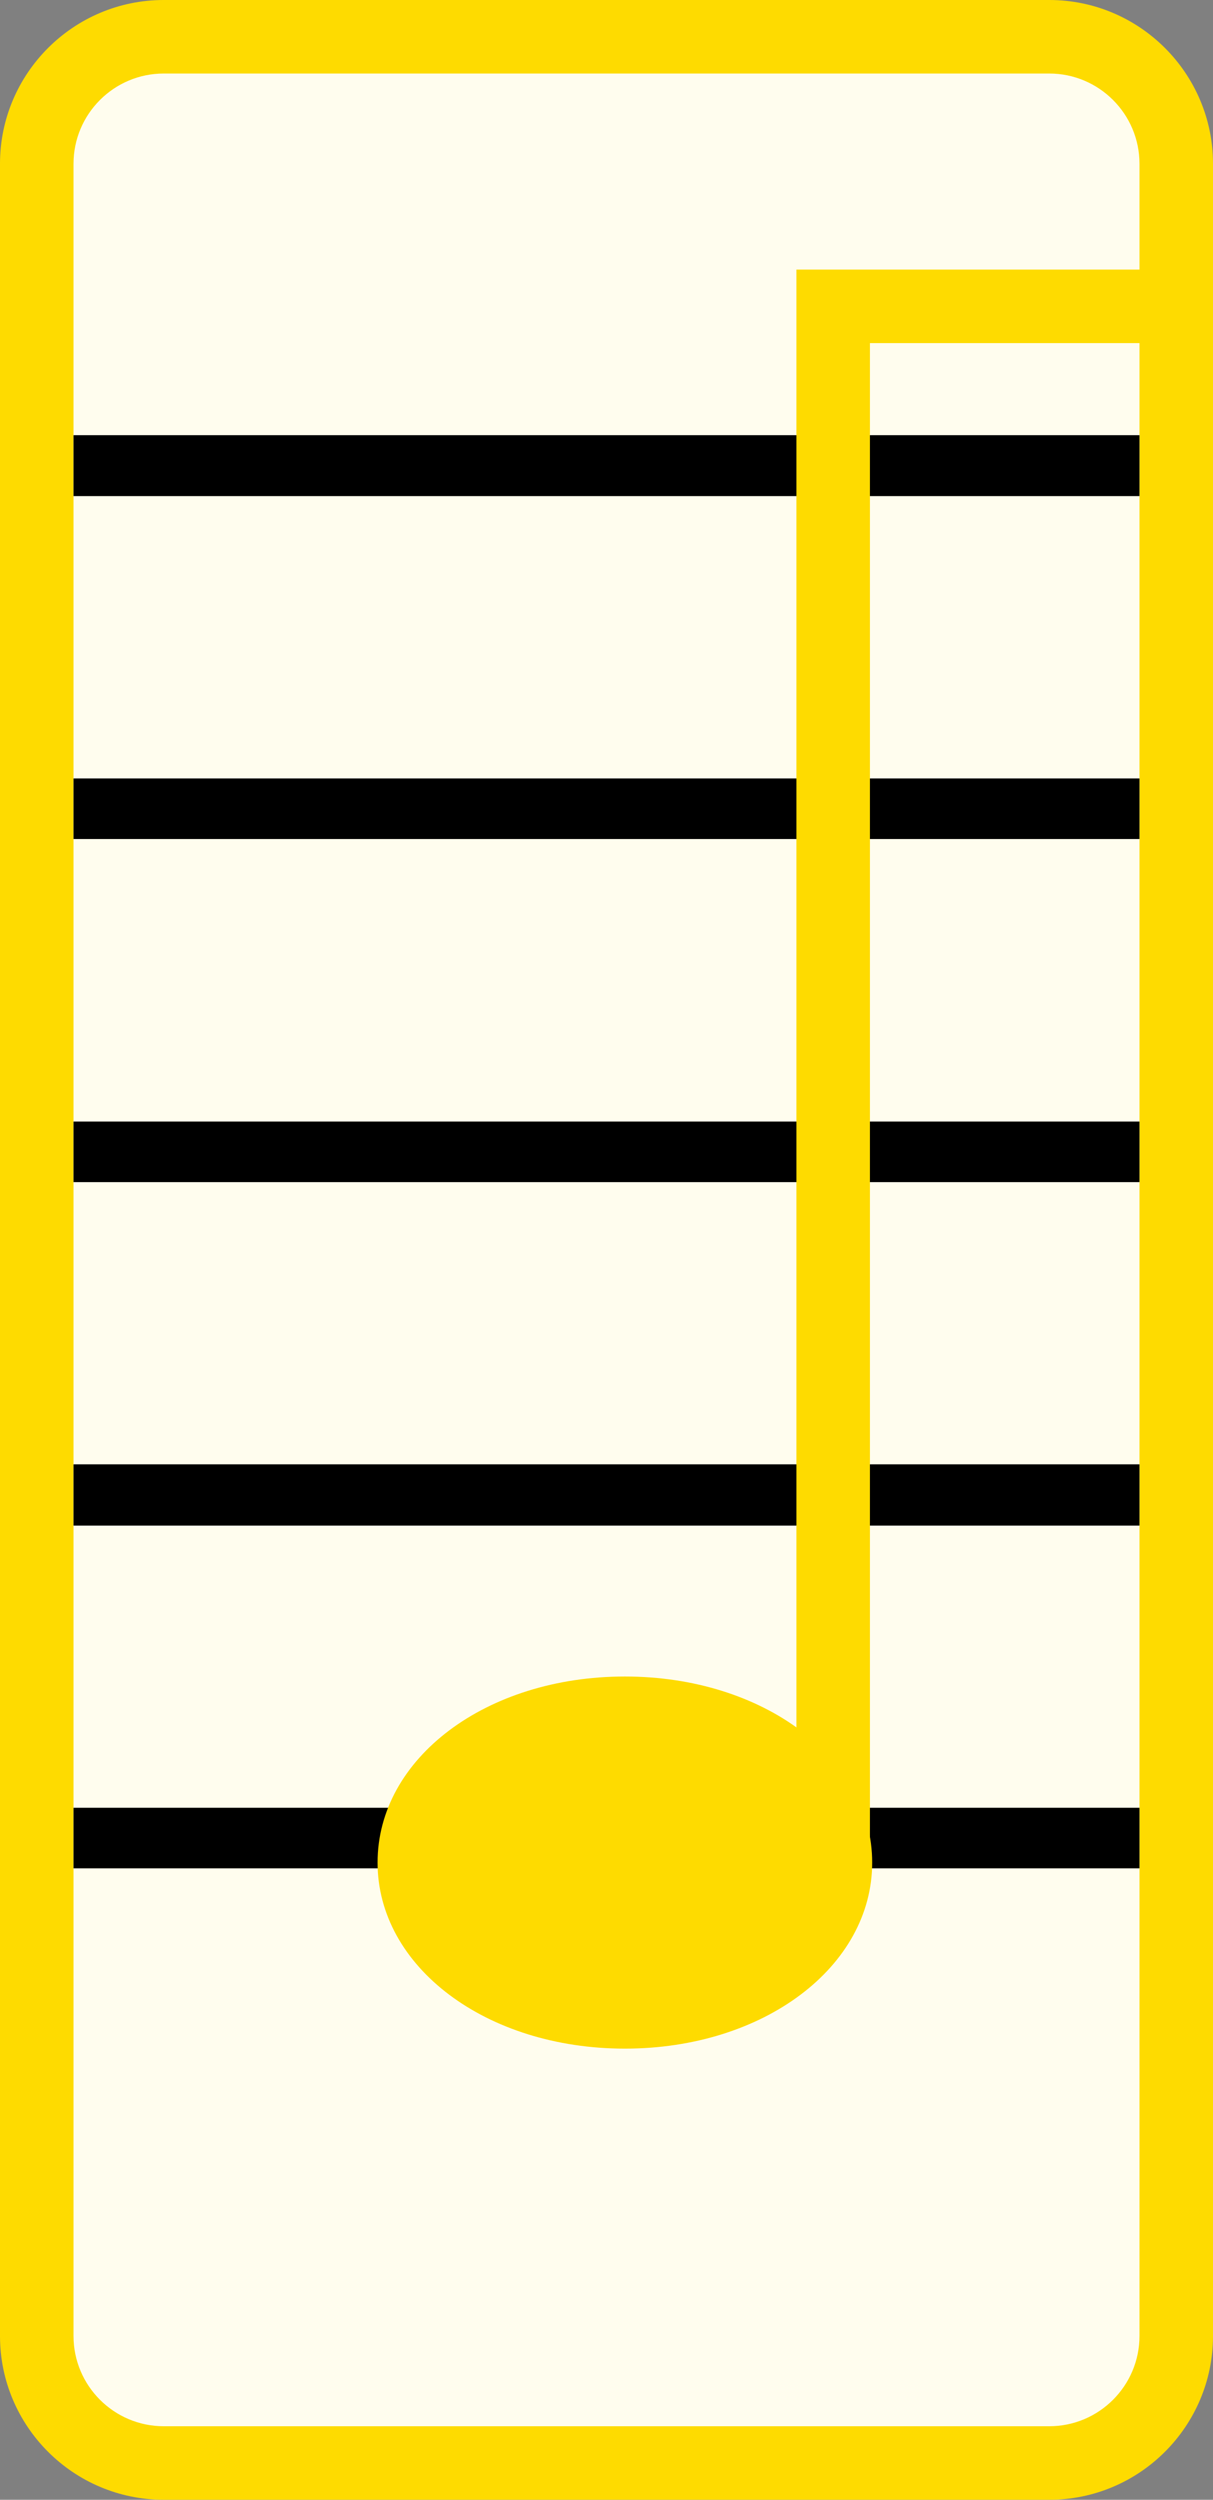 <?xml version="1.0" encoding="UTF-8"?><svg id="Layer_1" xmlns="http://www.w3.org/2000/svg" viewBox="0 0 99 204"><rect x="0" y="0" width="99" height="204" fill="#808080" stroke="none"/><defs><style>.cls-1{fill:#fedb00;}.cls-2{fill:#fffdee;}</style></defs><rect class="cls-2" x="3" y="3" width="93" height="198" rx="10.364" ry="10.364"/><path class="cls-1" d="M85.636,204H13.364c-7.369,0-13.364-5.995-13.364-13.364V13.364C0,5.995,5.995,0,13.364,0h72.272c7.369,0,13.364,5.995,13.364,13.364v177.272c0,7.369-5.995,13.364-13.364,13.364ZM13.364,6c-4.061,0-7.364,3.304-7.364,7.364v177.272c0,4.061,3.304,7.364,7.364,7.364h72.272c4.061,0,7.364-3.304,7.364-7.364V13.364c0-4.061-3.304-7.364-7.364-7.364H13.364Z"/><rect x="6" y="35.514" width="87" height="4.972"/><rect x="6" y="63.528" width="87" height="4.943"/><rect x="6" y="91.528" width="87" height="4.943"/><rect x="6" y="119.5" width="87" height="5"/><rect x="6" y="147.528" width="87" height="4.943"/><ellipse class="cls-1" cx="51" cy="152" rx="17" ry="12"/><path class="cls-1" d="M51,167.184c-11.318,0-20.184-6.669-20.184-15.184s8.866-15.184,20.184-15.184,20.184,6.669,20.184,15.184-8.865,15.184-20.184,15.184ZM51,143.184c-7.489,0-13.816,4.037-13.816,8.816s6.327,8.816,13.816,8.816,13.816-4.037,13.816-8.816-6.327-8.816-13.816-8.816Z"/><polygon class="cls-1" points="71 154 65 154 65 22 94 22 94 28 71 28 71 154"/></svg>